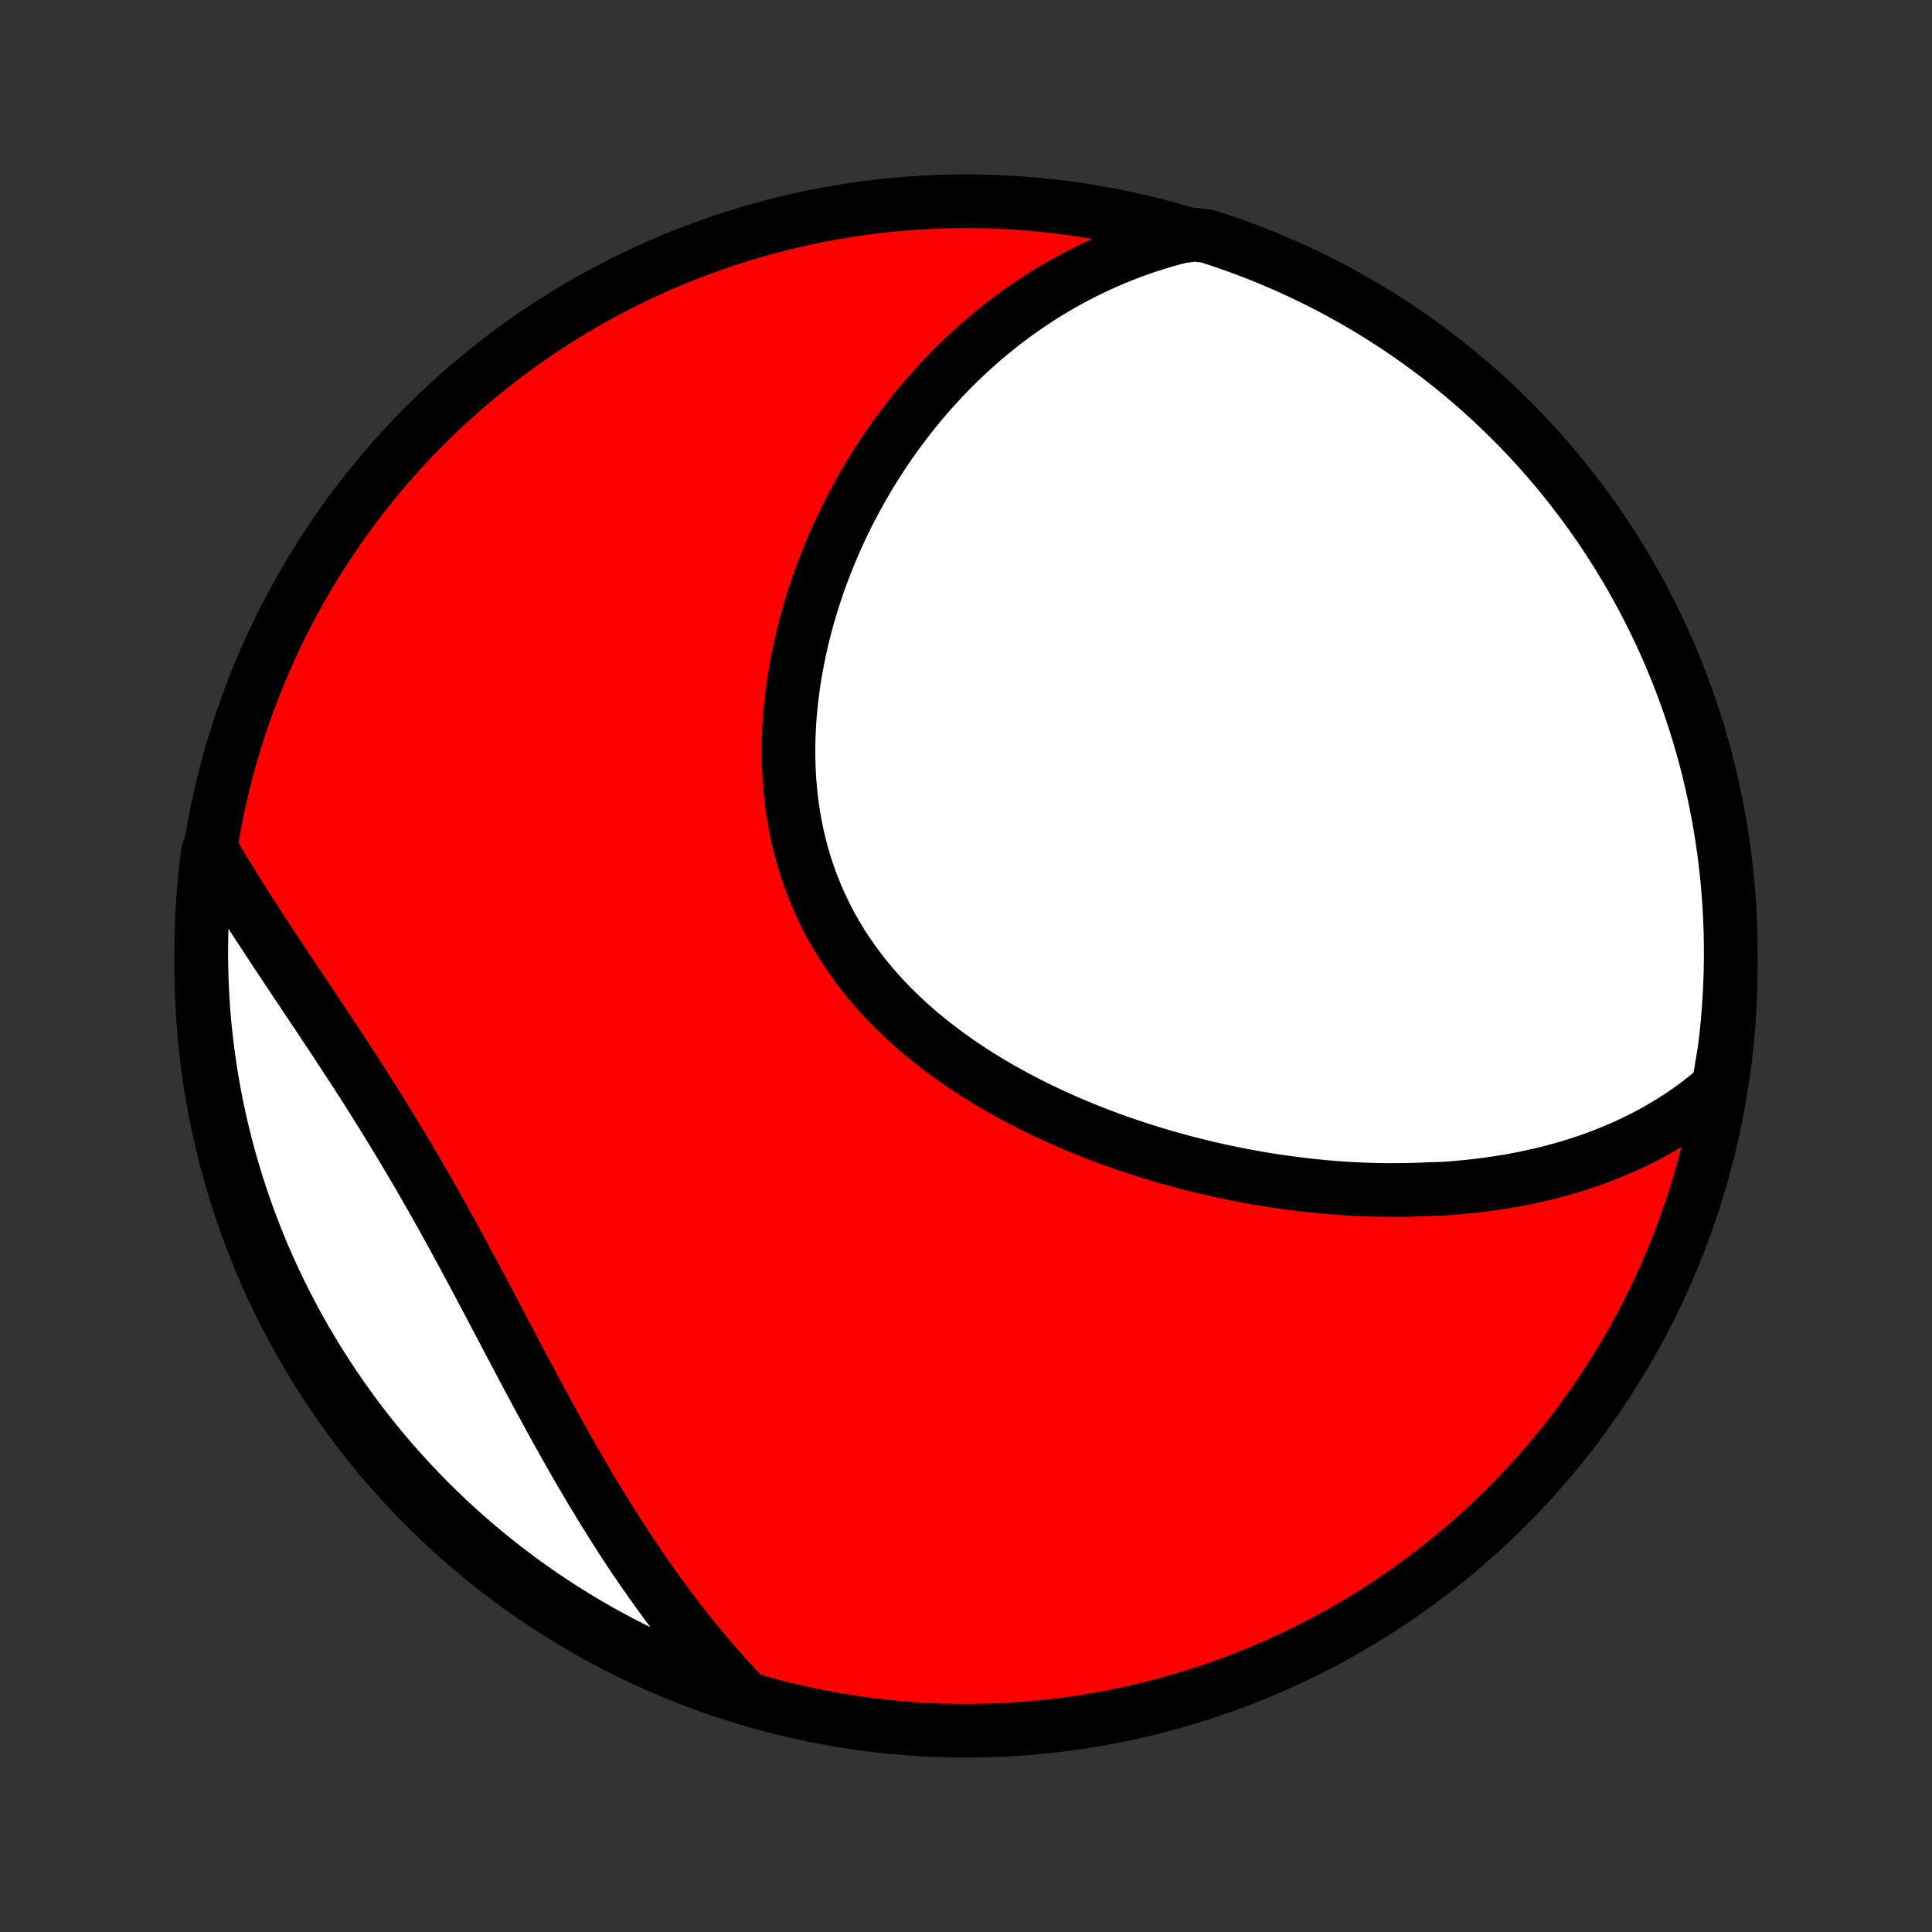<?xml version="1.0" encoding="utf-8" standalone="no"?>
<!DOCTYPE svg PUBLIC "-//W3C//DTD SVG 1.1//EN"
  "http://www.w3.org/Graphics/SVG/1.1/DTD/svg11.dtd">
<!-- Created with matplotlib (http://matplotlib.org/) -->
<svg height="72pt" version="1.1" viewBox="0 0 72 72" width="72pt" xmlns="http://www.w3.org/2000/svg" xmlns:xlink="http://www.w3.org/1999/xlink">
 <rect x="0" y="0" width="72" height="72" fill="#333333" stroke="none"/>
 <defs>
  <style type="text/css">
*{stroke-linecap:butt;stroke-linejoin:round;}
  </style>
 </defs>
 <g id="figure_1">
  <g id="patch_1">
   <path d="
M0 72
L72 72
L72 0
L0 0
z
" style="fill:none;"/>
  </g>
  <g id="axes_1">
   <g id="PatchCollection_1">
    <defs>
     <path d="
M36 -7.5
C43.558 -7.5 50.808 -10.503 56.153 -15.848
C61.497 -21.192 64.5 -28.442 64.5 -36
C64.5 -43.558 61.497 -50.808 56.153 -56.153
C50.808 -61.497 43.558 -64.5 36 -64.5
C28.442 -64.5 21.192 -61.497 15.848 -56.153
C10.503 -50.808 7.5 -43.558 7.5 -36
C7.5 -28.442 10.503 -21.192 15.848 -15.848
C21.192 -10.503 28.442 -7.5 36 -7.5
z
" id="C0_0_a811fe30f3"/>
     <path d="
M64.041 -31.501
L63.827 -31.317
L63.61 -31.139
L63.392 -30.968
L63.173 -30.802
L62.952 -30.643
L62.729 -30.489
L62.506 -30.34
L62.281 -30.198
L62.055 -30.06
L61.827 -29.927
L61.599 -29.8
L61.37 -29.677
L61.14 -29.559
L60.91 -29.446
L60.678 -29.337
L60.446 -29.232
L60.214 -29.132
L59.98 -29.036
L59.746 -28.943
L59.512 -28.855
L59.277 -28.77
L59.041 -28.689
L58.805 -28.612
L58.569 -28.538
L58.332 -28.468
L58.095 -28.401
L57.857 -28.337
L57.619 -28.277
L57.38 -28.22
L57.141 -28.166
L56.902 -28.114
L56.662 -28.066
L56.422 -28.021
L56.182 -27.978
L55.941 -27.939
L55.7 -27.902
L55.458 -27.867
L55.216 -27.836
L54.974 -27.807
L54.731 -27.78
L54.487 -27.757
L54.243 -27.735
L53.999 -27.716
L53.755 -27.7
L53.264 -27.686
L53.017 -27.674
L52.771 -27.665
L52.523 -27.658
L52.276 -27.654
L52.027 -27.652
L51.778 -27.652
L51.529 -27.654
L51.279 -27.659
L51.028 -27.666
L50.776 -27.675
L50.524 -27.687
L50.271 -27.7
L50.018 -27.716
L49.764 -27.735
L49.509 -27.755
L49.253 -27.778
L48.997 -27.803
L48.739 -27.831
L48.482 -27.86
L48.223 -27.892
L47.964 -27.927
L47.703 -27.963
L47.443 -28.002
L47.181 -28.044
L46.918 -28.087
L46.655 -28.133
L46.391 -28.182
L46.126 -28.233
L45.86 -28.287
L45.594 -28.343
L45.326 -28.401
L45.058 -28.462
L44.789 -28.526
L44.52 -28.592
L44.25 -28.661
L43.979 -28.733
L43.708 -28.807
L43.435 -28.884
L43.163 -28.964
L42.889 -29.047
L42.615 -29.132
L42.341 -29.221
L42.066 -29.312
L41.791 -29.407
L41.516 -29.505
L41.24 -29.605
L40.965 -29.709
L40.689 -29.816
L40.413 -29.927
L40.137 -30.04
L39.861 -30.157
L39.586 -30.278
L39.31 -30.402
L39.036 -30.529
L38.761 -30.66
L38.488 -30.794
L38.215 -30.933
L37.944 -31.075
L37.673 -31.22
L37.404 -31.37
L37.136 -31.523
L36.869 -31.681
L36.604 -31.842
L36.341 -32.007
L36.081 -32.177
L35.822 -32.35
L35.566 -32.528
L35.312 -32.71
L35.062 -32.896
L34.814 -33.086
L34.57 -33.281
L34.329 -33.48
L34.092 -33.683
L33.858 -33.89
L33.629 -34.102
L33.404 -34.318
L33.183 -34.539
L32.968 -34.764
L32.757 -34.993
L32.551 -35.227
L32.351 -35.465
L32.156 -35.707
L31.967 -35.953
L31.784 -36.203
L31.607 -36.458
L31.436 -36.716
L31.271 -36.978
L31.113 -37.244
L30.962 -37.514
L30.817 -37.787
L30.68 -38.064
L30.549 -38.344
L30.425 -38.628
L30.308 -38.914
L30.198 -39.204
L30.095 -39.496
L30 -39.79
L29.911 -40.087
L29.83 -40.387
L29.755 -40.688
L29.688 -40.991
L29.627 -41.296
L29.574 -41.602
L29.527 -41.91
L29.487 -42.219
L29.454 -42.528
L29.427 -42.839
L29.407 -43.15
L29.393 -43.461
L29.386 -43.772
L29.384 -44.084
L29.388 -44.395
L29.399 -44.706
L29.415 -45.017
L29.436 -45.326
L29.464 -45.636
L29.496 -45.944
L29.534 -46.251
L29.577 -46.556
L29.625 -46.861
L29.677 -47.164
L29.735 -47.465
L29.797 -47.765
L29.863 -48.063
L29.934 -48.359
L30.009 -48.654
L30.088 -48.946
L30.171 -49.236
L30.258 -49.524
L30.349 -49.809
L30.444 -50.093
L30.542 -50.373
L30.644 -50.652
L30.749 -50.928
L30.857 -51.202
L30.969 -51.472
L31.084 -51.741
L31.202 -52.007
L31.323 -52.27
L31.447 -52.53
L31.574 -52.788
L31.704 -53.043
L31.837 -53.295
L31.972 -53.545
L32.11 -53.792
L32.251 -54.036
L32.394 -54.277
L32.54 -54.516
L32.688 -54.752
L32.839 -54.985
L32.992 -55.215
L33.147 -55.443
L33.305 -55.667
L33.465 -55.889
L33.628 -56.109
L33.793 -56.325
L33.96 -56.539
L34.13 -56.75
L34.301 -56.958
L34.475 -57.164
L34.651 -57.367
L34.83 -57.567
L35.011 -57.764
L35.193 -57.959
L35.379 -58.15
L35.566 -58.34
L35.755 -58.526
L35.947 -58.709
L36.142 -58.89
L36.338 -59.069
L36.537 -59.244
L36.738 -59.417
L36.941 -59.587
L37.147 -59.754
L37.355 -59.918
L37.566 -60.079
L37.779 -60.238
L37.994 -60.394
L38.212 -60.547
L38.432 -60.697
L38.655 -60.844
L38.881 -60.988
L39.109 -61.13
L39.34 -61.268
L39.573 -61.403
L39.81 -61.535
L40.049 -61.664
L40.291 -61.79
L40.535 -61.913
L40.783 -62.032
L41.033 -62.148
L41.287 -62.261
L41.544 -62.37
L41.803 -62.476
L42.066 -62.578
L42.332 -62.676
L42.602 -62.771
L42.874 -62.862
L43.15 -62.949
L43.43 -63.032
L43.713 -63.111
L43.999 -63.185
L44.502 -63.255
L44.975 -63.202
L45.446 -63.05
L45.914 -62.889
L46.379 -62.72
L46.84 -62.543
L47.299 -62.358
L47.754 -62.165
L48.205 -61.964
L48.653 -61.754
L49.096 -61.538
L49.536 -61.313
L49.972 -61.08
L50.403 -60.84
L50.83 -60.593
L51.253 -60.337
L51.67 -60.075
L52.084 -59.805
L52.492 -59.528
L52.895 -59.244
L53.293 -58.952
L53.686 -58.654
L54.073 -58.349
L54.455 -58.037
L54.831 -57.718
L55.202 -57.393
L55.566 -57.061
L55.925 -56.722
L56.277 -56.378
L56.624 -56.027
L56.964 -55.67
L57.298 -55.307
L57.625 -54.938
L57.946 -54.564
L58.26 -54.183
L58.567 -53.798
L58.867 -53.406
L59.161 -53.01
L59.447 -52.608
L59.726 -52.202
L59.998 -51.79
L60.263 -51.373
L60.52 -50.952
L60.77 -50.526
L61.012 -50.096
L61.247 -49.662
L61.474 -49.223
L61.693 -48.781
L61.904 -48.334
L62.108 -47.884
L62.303 -47.43
L62.491 -46.972
L62.67 -46.512
L62.841 -46.048
L63.004 -45.581
L63.159 -45.111
L63.306 -44.638
L63.444 -44.163
L63.574 -43.685
L63.696 -43.205
L63.809 -42.723
L63.913 -42.238
L64.01 -41.752
L64.097 -41.264
L64.176 -40.774
L64.247 -40.283
L64.309 -39.791
L64.362 -39.297
L64.406 -38.803
L64.442 -38.307
L64.47 -37.811
L64.488 -37.315
L64.498 -36.818
L64.499 -36.32
L64.492 -35.823
L64.476 -35.325
L64.451 -34.828
L64.418 -34.331
L64.376 -33.835
L64.325 -33.34
L64.265 -32.845
z
" id="C0_1_648777ce5d"/>
     <path d="
M27.741 -8.776
L27.535 -8.993
L27.331 -9.212
L27.128 -9.433
L26.926 -9.658
L26.726 -9.884
L26.526 -10.114
L26.328 -10.346
L26.131 -10.581
L25.936 -10.819
L25.741 -11.059
L25.548 -11.303
L25.355 -11.548
L25.164 -11.797
L24.974 -12.048
L24.785 -12.302
L24.596 -12.559
L24.409 -12.818
L24.223 -13.081
L24.037 -13.345
L23.853 -13.613
L23.669 -13.883
L23.486 -14.156
L23.304 -14.432
L23.123 -14.71
L22.943 -14.991
L22.764 -15.275
L22.585 -15.561
L22.407 -15.85
L22.23 -16.141
L22.053 -16.434
L21.877 -16.73
L21.702 -17.028
L21.527 -17.329
L21.353 -17.632
L21.179 -17.937
L21.006 -18.244
L20.833 -18.553
L20.661 -18.864
L20.488 -19.177
L20.317 -19.492
L20.145 -19.808
L19.974 -20.126
L19.802 -20.445
L19.631 -20.766
L19.46 -21.088
L19.289 -21.412
L19.118 -21.736
L18.946 -22.061
L18.775 -22.387
L18.603 -22.713
L18.43 -23.04
L18.258 -23.368
L18.085 -23.695
L17.911 -24.023
L17.737 -24.351
L17.562 -24.679
L17.386 -25.006
L17.21 -25.333
L17.033 -25.659
L16.855 -25.985
L16.676 -26.31
L16.496 -26.634
L16.316 -26.957
L16.134 -27.279
L15.952 -27.6
L15.768 -27.919
L15.584 -28.238
L15.399 -28.554
L15.213 -28.869
L15.026 -29.183
L14.839 -29.495
L14.65 -29.805
L14.461 -30.113
L14.272 -30.42
L14.082 -30.725
L13.892 -31.027
L13.701 -31.329
L13.51 -31.628
L13.319 -31.925
L13.128 -32.221
L12.937 -32.514
L12.746 -32.806
L12.556 -33.095
L12.366 -33.383
L12.176 -33.669
L11.988 -33.953
L11.8 -34.236
L11.612 -34.516
L11.426 -34.795
L11.241 -35.072
L11.057 -35.347
L10.875 -35.62
L10.694 -35.892
L10.514 -36.162
L10.336 -36.431
L10.16 -36.698
L9.985 -36.963
L9.812 -37.227
L9.641 -37.489
L9.472 -37.75
L9.306 -38.009
L9.141 -38.267
L8.978 -38.524
L8.818 -38.779
L8.66 -39.033
L8.504 -39.285
L8.35 -39.537
L8.199 -39.787
L8.051 -40.036
L7.755 -40.284
L7.693 -39.803
L7.639 -39.31
L7.595 -38.815
L7.558 -38.32
L7.531 -37.824
L7.512 -37.327
L7.502 -36.83
L7.5 -36.333
L7.508 -35.835
L7.524 -35.338
L7.548 -34.841
L7.581 -34.344
L7.623 -33.848
L7.674 -33.352
L7.733 -32.857
L7.801 -32.363
L7.877 -31.871
L7.962 -31.379
L8.055 -30.889
L8.157 -30.401
L8.268 -29.914
L8.387 -29.429
L8.514 -28.946
L8.65 -28.465
L8.794 -27.986
L8.946 -27.51
L9.107 -27.037
L9.275 -26.566
L9.452 -26.098
L9.637 -25.633
L9.83 -25.171
L10.031 -24.713
L10.24 -24.258
L10.457 -23.806
L10.681 -23.359
L10.914 -22.915
L11.153 -22.475
L11.401 -22.039
L11.656 -21.608
L11.918 -21.181
L12.188 -20.758
L12.465 -20.34
L12.749 -19.927
L13.04 -19.518
L13.338 -19.115
L13.643 -18.717
L13.955 -18.324
L14.274 -17.937
L14.599 -17.555
L14.931 -17.178
L15.269 -16.808
L15.614 -16.443
L15.964 -16.084
L16.321 -15.731
L16.684 -15.385
L17.052 -15.044
L17.427 -14.711
L17.807 -14.383
L18.193 -14.062
L18.584 -13.748
L18.98 -13.441
L19.381 -13.14
L19.788 -12.847
L20.2 -12.56
L20.616 -12.281
L21.037 -12.009
L21.463 -11.744
L21.893 -11.486
L22.327 -11.236
L22.766 -10.994
L23.208 -10.759
L23.655 -10.532
L24.105 -10.313
L24.558 -10.101
L25.016 -9.897
L25.477 -9.702
L25.94 -9.514
L26.407 -9.334
L26.877 -9.163
z
" id="C0_2_dfc8186937"/>
    </defs>
    <g clip-path="url(#p1bffca34e9)">
     <use style="fill:#ff0000;stroke:#000000;stroke-width:2.0;" x="0.0" xlink:href="#C0_0_a811fe30f3" y="72.0"/>
    </g>
    <g clip-path="url(#p1bffca34e9)">
     <use style="fill:#ffffff;stroke:#000000;stroke-width:2.0;" x="0.0" xlink:href="#C0_1_648777ce5d" y="72.0"/>
    </g>
    <g clip-path="url(#p1bffca34e9)">
     <use style="fill:#ffffff;stroke:#000000;stroke-width:2.0;" x="0.0" xlink:href="#C0_2_dfc8186937" y="72.0"/>
    </g>
   </g>
  </g>
 </g>
 <defs>
  <clipPath id="p1bffca34e9">
   <rect height="72.0" width="72.0" x="0.0" y="0.0"/>
  </clipPath>
 </defs>
</svg>
